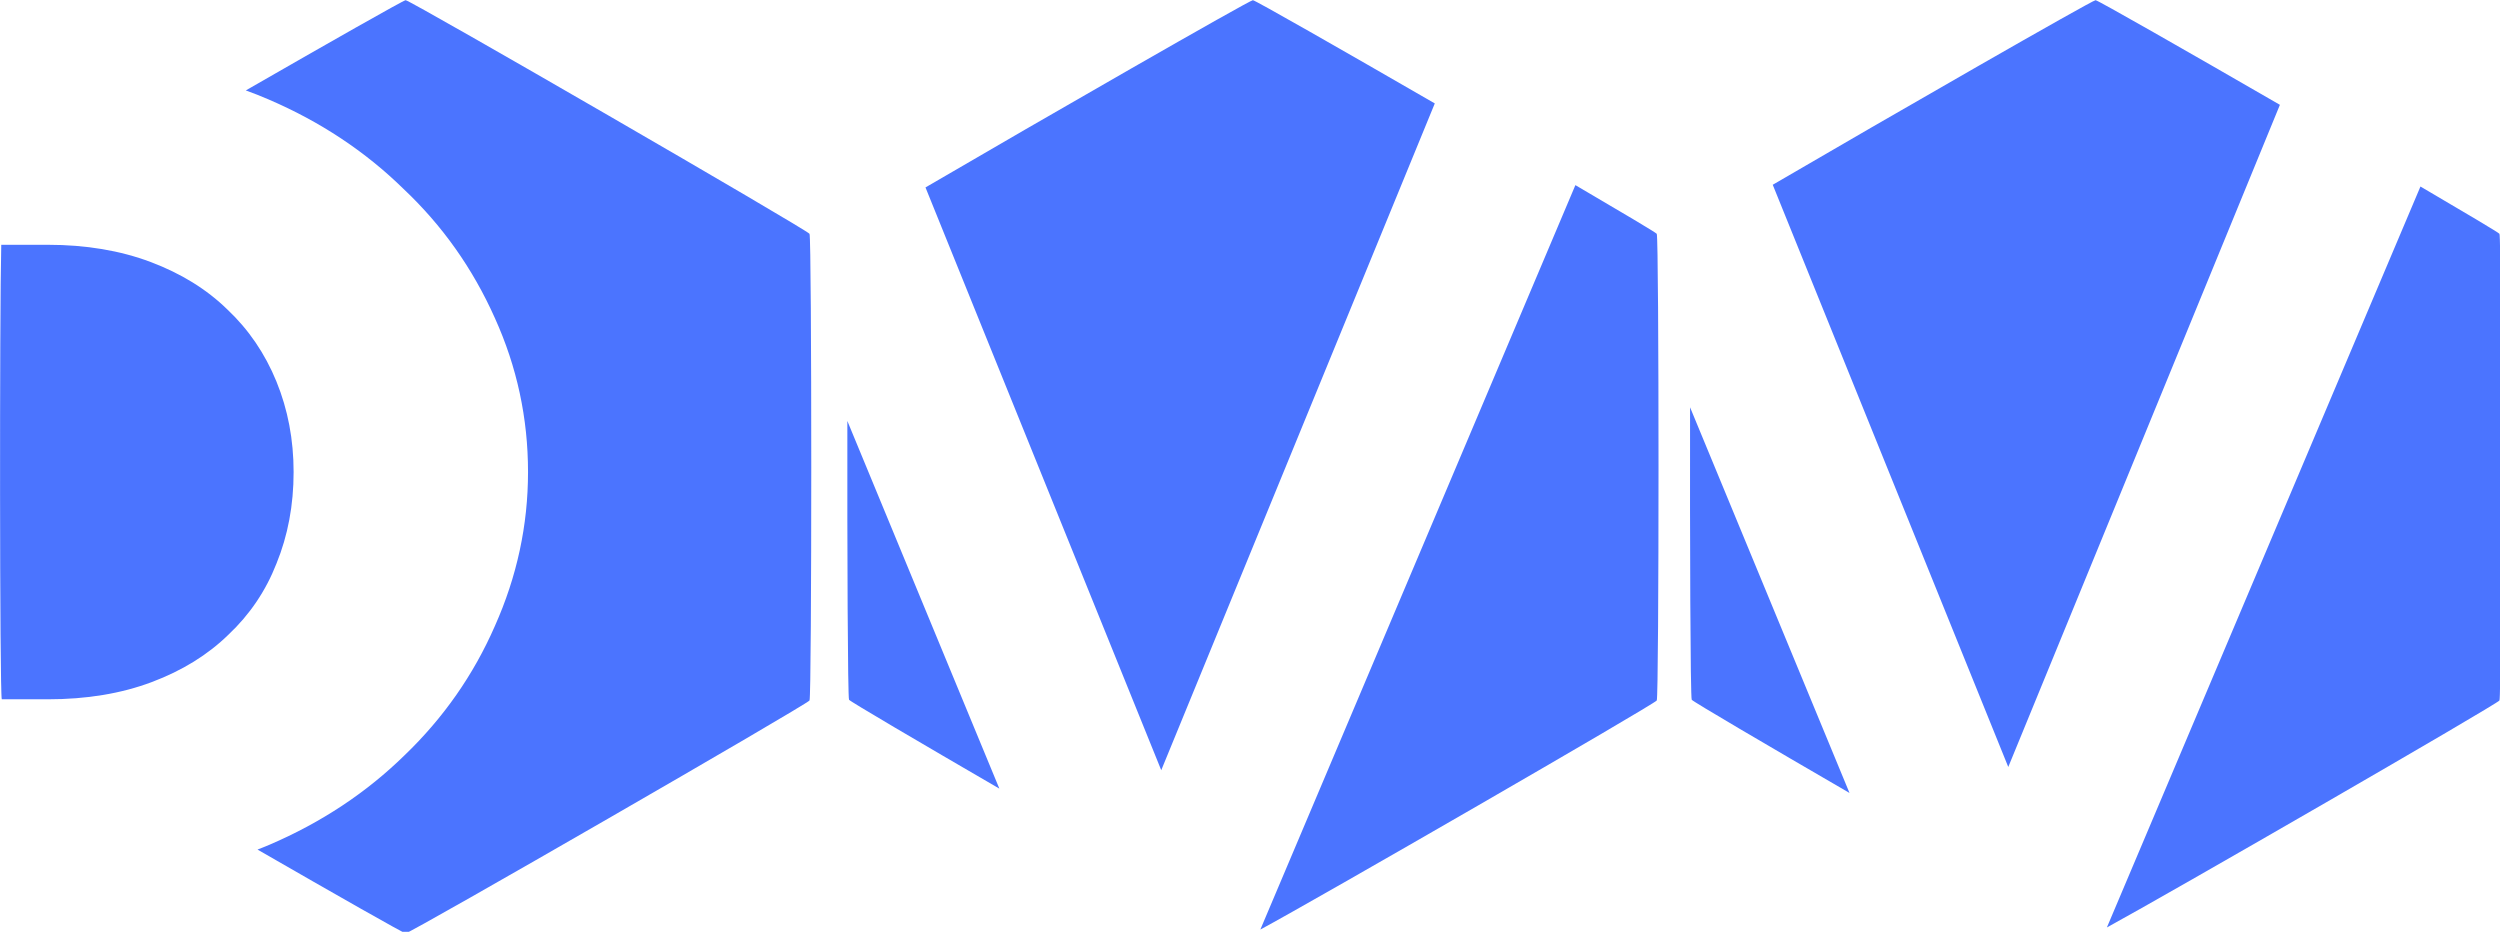 <?xml version="1.0" encoding="UTF-8" standalone="no"?>
<!-- Created with Inkscape (http://www.inkscape.org/) -->

<svg
   width="166.622mm"
   height="62.103mm"
   viewBox="0 0 166.622 62.103"
   version="1.1"
   id="svg5"
   inkscape:version="1.2.1 (9c6d41e4, 2022-07-14)"
   sodipodi:docname="hex9.svg"
   xmlns:inkscape="http://www.inkscape.org/namespaces/inkscape"
   xmlns:sodipodi="http://sodipodi.sourceforge.net/DTD/sodipodi-0.dtd"
   xmlns="http://www.w3.org/2000/svg"
   xmlns:svg="http://www.w3.org/2000/svg">
  <sodipodi:namedview
     id="namedview7"
     pagecolor="#ffffff"
     bordercolor="#000000"
     borderopacity="0.25"
     inkscape:showpageshadow="2"
     inkscape:pageopacity="0.0"
     inkscape:pagecheckerboard="0"
     inkscape:deskcolor="#d1d1d1"
     inkscape:document-units="mm"
     showgrid="false"
     inkscape:zoom="0.98167323"
     inkscape:cx="284.71796"
     inkscape:cy="180.81373"
     inkscape:window-width="1440"
     inkscape:window-height="847"
     inkscape:window-x="0"
     inkscape:window-y="25"
     inkscape:window-maximized="1"
     inkscape:current-layer="layer1" />
  <defs
     id="defs2" />
  <g
     inkscape:label="Taso 1"
     inkscape:groupmode="layer"
     id="layer1"
     transform="translate(-15.738,-97)">
    <path
       id="path234-9"
       style="fill:#4b74ff;fill-opacity:1;stroke-width:0.265"
       inkscape:transform-center-x="0.017635986"
       inkscape:transform-center-y="0.0060178253"
       d="M 104.099 30.955 C 103.304 30.955 55.032 58.671 27.252 74.891 L 83.317 213.476 L 147.974 55.863 C 125.723 43.01 104.619 30.955 104.099 30.955 z M 181.431 75.309 L 106.79 251.675 C 121.808 243.493 199.729 198.519 200.235 197.645 C 200.791 196.684 200.791 87.529 200.235 86.568 C 200.079 86.299 192.221 81.63 181.431 75.309 z M 7.574 127.862 C 7.518 159.219 7.646 196.909 7.972 197.474 C 8.208 197.884 25.66 208.13 45.526 219.66 L 7.574 127.862 z "
       transform="matrix(0.28,0,0,0.28,126.258,88.345)" />
    <path
       id="path234-8"
       style="fill:#4b74ff;fill-opacity:1;stroke-width:0.265"
       inkscape:transform-center-x="0.017635986"
       inkscape:transform-center-y="0.0060178253"
       d="M 104.099 30.955 C 103.295 30.955 53.755 59.404 26.166 75.525 L 82.284 214.245 L 147.396 55.529 C 125.364 42.804 104.615 30.955 104.099 30.955 z M 180.864 74.976 L 105.872 252.176 C 118.571 245.362 199.717 198.537 200.233 197.646 C 200.79 196.684 200.79 87.529 200.233 86.568 C 200.075 86.294 191.941 81.463 180.864 74.976 z M 7.569 131.116 C 7.527 161.778 7.656 196.928 7.97 197.474 C 8.2 197.872 24.636 207.528 43.751 218.629 L 7.569 131.116 z "
       transform="matrix(0.28,0,0,0.28,70.094,88.345)" />
    <path
       id="path234"
       style="fill:#4b74ff;fill-opacity:1;stroke-width:0.265"
       inkscape:transform-center-x="0.017635986"
       inkscape:transform-center-y="0.0060178253"
       d="M 104.098 30.955 C 103.624 30.955 85.991 40.974 66.054 52.433 C 67.868 53.094 69.668 53.794 71.443 54.568 C 83.783 59.866 94.487 66.959 103.56 75.847 C 112.815 84.563 120.074 94.817 125.336 106.61 C 130.599 118.233 133.23 130.452 133.23 143.27 C 133.23 155.918 130.599 168.139 125.336 179.932 C 120.255 191.554 113.088 201.808 103.834 210.696 C 94.761 219.583 84.054 226.676 71.715 231.975 C 70.767 232.388 69.802 232.756 68.841 233.137 C 87.603 243.94 103.646 253.07 104.098 253.07 C 105.208 253.071 199.678 198.607 200.234 197.645 C 200.791 196.684 200.79 87.529 200.234 86.568 C 199.678 85.608 105.208 30.955 104.098 30.955 z M 7.842 89.178 C 7.425 105.58 7.465 195.535 7.964 197.365 L 18.909 197.365 C 28.164 197.365 36.421 195.998 43.679 193.263 C 50.938 190.529 57.016 186.769 61.916 181.984 C 66.997 177.198 70.807 171.558 73.347 165.063 C 76.069 158.397 77.43 151.132 77.43 143.27 C 77.43 135.579 76.069 128.402 73.347 121.736 C 70.625 115.071 66.725 109.345 61.644 104.559 C 56.745 99.773 50.666 96.014 43.408 93.279 C 36.149 90.545 27.982 89.178 18.909 89.178 L 7.842 89.178 z "
       transform="matrix(0.28,0,0,0.28,13.626,88.345)" />
  </g>
</svg>
